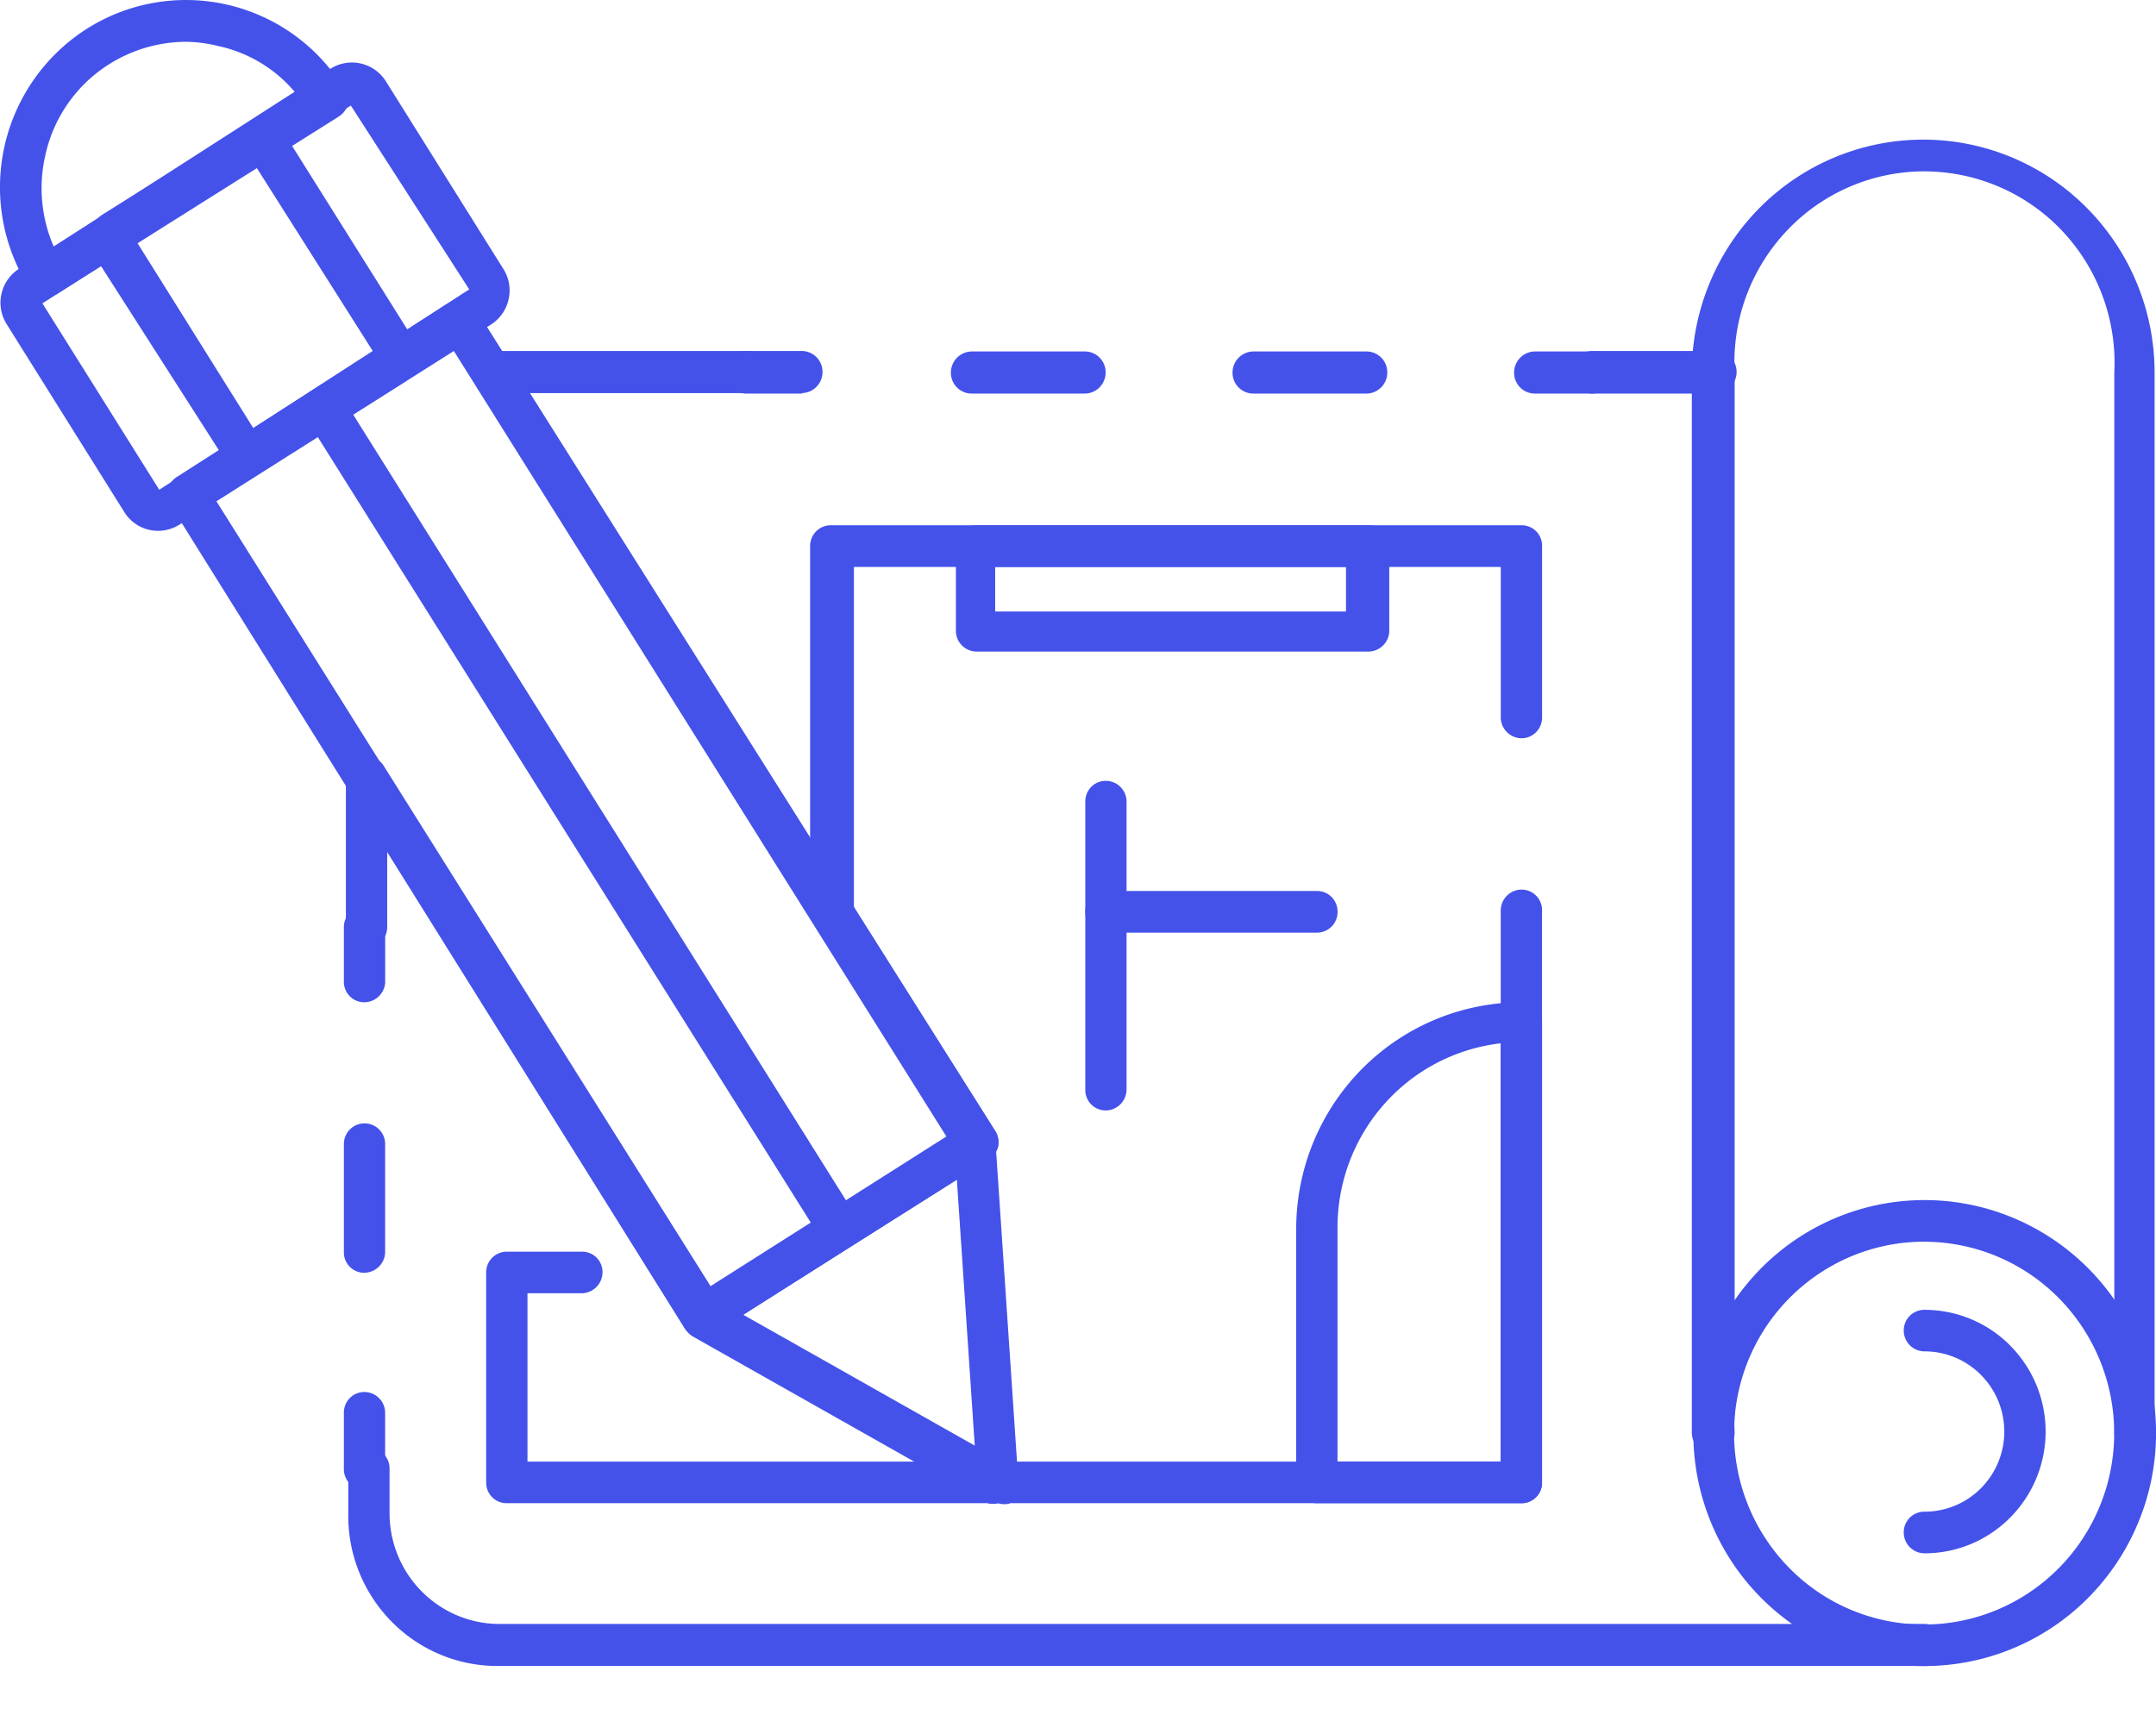 <svg width="44" height="35" fill="none" xmlns="http://www.w3.org/2000/svg"><path d="M14.35 27.268h-.133a.384.384 0 01-.264-.184l-10.47-16.77a.411.411 0 01.133-.583L9.14 6.193a.424.424 0 01.579.133l10.591 16.76a.421.421 0 01-.132.582l-5.605 3.538a.434.434 0 01-.224.062zM4.417 10.232L14.48 26.266l4.834-3.068L9.262 7.164l-4.844 3.068z" fill="#4452EA"/><path d="M3.23 10.835a.808.808 0 01-.69-.378L.133 6.612a.823.823 0 01.254-1.125l6.367-4.09a.818.818 0 011.117.256l2.407 3.845a.813.813 0 01.101.613.818.818 0 01-.355.511l-6.367 4.09a.819.819 0 01-.426.123zM.866 6.193L3.25 9.997l6.326-4.09L7.16 2.154.865 6.193z" fill="#4452EA"/><path d="M5.14 9.67a.657.657 0 01-.346-.113 1.122 1.122 0 01-.315-.348L2.032 5.385a1.028 1.028 0 01-.163-.675.503.503 0 01.234-.337l2.894-1.81c.294-.194.68 0 .934.368l2.407 3.835c.254.409.223.818-.071 1.022l-2.854 1.8a.505.505 0 01-.274.082zM2.802 4.956L5.17 8.739l2.437-1.575L5.23 3.412 2.803 4.956z" fill="#4452EA"/><path d="M.945 6.06a.424.424 0 01-.356-.195 3.836 3.836 0 01-.497-2.88A3.833 3.833 0 011.762.594a3.778 3.778 0 012.86-.502 3.78 3.78 0 012.375 1.683.44.44 0 01.112.327.45.45 0 01-.193.276l-5.748 3.62a.434.434 0 01-.223.061zM3.788.853a2.97 2.97 0 00-1.564.46 2.933 2.933 0 00-1.3 1.862 2.995 2.995 0 00.173 1.86l4.935-3.139a2.82 2.82 0 00-1.594-.96 2.825 2.825 0 00-.65-.083zm16.582 29.83a.413.413 0 01-.213 0l-6.022-3.405a.449.449 0 01-.213-.358.411.411 0 01.203-.368l5.555-3.538a.404.404 0 01.416 0 .428.428 0 01.224.348l.467 6.943a.42.42 0 01-.193.388.433.433 0 01-.224-.01zm-5.199-3.845l4.722 2.67-.366-5.44-4.356 2.77z" fill="#4452EA"/><path d="M17.121 25.509a.426.426 0 01-.355-.204L6.256 8.555a.432.432 0 01.132-.593.424.424 0 01.589.133l10.51 16.76a.432.432 0 01-.132.582.486.486 0 01-.234.072zm22.158 8.498a4.698 4.698 0 01-2.624-.802 4.748 4.748 0 01-1.739-2.134 4.786 4.786 0 011.024-5.182 4.691 4.691 0 015.146-1.03c.862.36 1.6.969 2.119 1.75a4.779 4.779 0 01-.588 6.005 4.705 4.705 0 01-3.338 1.393zm0-8.662A3.86 3.86 0 0037.12 26a3.9 3.9 0 00-1.434 1.75 3.932 3.932 0 00.835 4.261 3.854 3.854 0 004.229.851 3.885 3.885 0 001.742-1.438 3.926 3.926 0 00-.478-4.93 3.866 3.866 0 00-2.736-1.148z" fill="#4452EA"/><path d="M39.278 31.706a.425.425 0 01-.426-.43.42.42 0 01.426-.42c.431 0 .844-.171 1.149-.478a1.642 1.642 0 000-2.314 1.619 1.619 0 00-1.149-.48.425.425 0 01-.426-.429.42.42 0 01.426-.419 2.46 2.46 0 011.745.728 2.493 2.493 0 010 3.514 2.459 2.459 0 01-1.745.728z" fill="#4452EA"/><path d="M43.575 29.66a.412.412 0 01-.394-.256.421.421 0 01-.032-.163 3.93 3.93 0 00-1.062-2.89 3.878 3.878 0 00-2.812-1.216 3.855 3.855 0 00-2.813 1.216 3.912 3.912 0 00-1.061 2.89.42.42 0 01-.427.42.412.412 0 01-.41-.245.423.423 0 01-.037-.165V7.605c0-1.261.498-2.47 1.383-3.362a4.705 4.705 0 013.34-1.393c1.252 0 2.453.501 3.338 1.393a4.771 4.771 0 011.383 3.362v21.648a.42.42 0 01-.396.409zm-4.295-5.112c.76 0 1.51.186 2.184.542a4.712 4.712 0 011.685 1.503V7.604a3.93 3.93 0 00-1.062-2.89 3.878 3.878 0 00-2.812-1.216 3.855 3.855 0 00-2.813 1.216 3.913 3.913 0 00-1.061 2.89v18.989a4.723 4.723 0 011.689-1.504 4.686 4.686 0 012.19-.541z" fill="#4452EA"/><path d="M34.974 8.034h-2.478a.43.43 0 01-.431-.435.436.436 0 01.431-.435h2.518a.425.425 0 01.427.43.431.431 0 01-.427.43l-.04.01zm-18.584 0h-1.158a.43.43 0 01-.431-.435.436.436 0 01.431-.435h1.128a.425.425 0 01.426.43.43.43 0 01-.427.43l.031.01zm11.495 0H25.58a.425.425 0 01-.426-.43.43.43 0 01.426-.43h2.305a.425.425 0 01.427.43.431.431 0 01-.427.43zm-5.747 0h-2.305a.425.425 0 01-.427-.43.431.431 0 01.427-.43h2.305a.425.425 0 01.426.43.43.43 0 01-.426.43z" fill="#4452EA"/><path d="M32.495 8.034h-1.168a.425.425 0 01-.427-.43.43.43 0 01.427-.43h1.168a.425.425 0 01.426.43.431.431 0 01-.426.43zM14.35 27.268a.404.404 0 01-.356-.195l-6.092-9.775v1.626a.432.432 0 01-.264.396.424.424 0 01-.325 0 .415.415 0 01-.254-.396v-3.068a.442.442 0 01.304-.409.424.424 0 01.467.184l6.692 10.655 4.834-3.068L9.74 7.88a.42.42 0 01.304-.716h5.19a.425.425 0 01.426.43.43.43 0 01-.427.43h-4.417l9.495 15.062c.059.094.08.207.06.317a.47.47 0 01-.192.265l-5.606 3.538a.464.464 0 01-.223.062zm-6.916 3.139a.414.414 0 01-.388-.266.422.422 0 01-.028-.163v-1.136a.422.422 0 01.254-.396.425.425 0 01.588.397v1.134a.431.431 0 01-.426.43zm0-4.427a.415.415 0 01-.416-.41v-2.219a.42.42 0 11.842 0v2.22a.43.43 0 01-.426.408z" fill="#4452EA"/><path d="M7.434 20.458a.414.414 0 01-.388-.266.422.422 0 01-.028-.164v-1.104a.42.42 0 11.843 0v1.135a.43.43 0 01-.427.399zm31.844 13.548H10.154a3.026 3.026 0 01-2.172-.916 3.07 3.07 0 01-.874-2.202v-.91a.422.422 0 01.254-.397.425.425 0 01.588.397v.91c0 .592.231 1.16.644 1.583.412.423.972.666 1.56.677h29.124a.425.425 0 01.426.429.43.43 0 01-.426.43zM16.96 19.036a.414.414 0 01-.394-.256.423.423 0 01-.033-.163v-7.475a.423.423 0 01.264-.39.414.414 0 01.163-.03h14.094a.415.415 0 01.417.42v3.497a.424.424 0 01-.255.397.414.414 0 01-.325 0 .427.427 0 01-.263-.397v-3.067H17.427v7.045a.42.42 0 01-.467.42z" fill="#4452EA"/><path d="M27.926 13.3h-7.992a.425.425 0 01-.426-.43v-1.728a.423.423 0 01.264-.39.414.414 0 01.162-.03h7.992a.414.414 0 01.394.257.423.423 0 01.032.163v1.759a.43.43 0 01-.426.399zm-7.616-.818h7.159v-.91H20.31v.91zm10.744 18.201H10.348a.414.414 0 01-.393-.256.422.422 0 01-.033-.163v-4.295a.421.421 0 01.264-.39.414.414 0 01.162-.03h1.524a.414.414 0 01.393.257.431.431 0 01-.394.592h-1.106v3.436h19.862V18.587a.432.432 0 01.263-.396.424.424 0 01.325 0 .417.417 0 01.255.396v11.668a.423.423 0 01-.255.396.414.414 0 01-.161.033z" fill="#4452EA"/><path d="M31.053 30.683H26.88a.414.414 0 01-.394-.256.421.421 0 01-.033-.163v-5.215c.01-1.222.5-2.39 1.362-3.25a4.584 4.584 0 013.238-1.341.414.414 0 01.388.266c.02.052.03.107.029.163v9.408a.42.42 0 01-.417.388zm-3.757-.849h3.33v-8.538a3.749 3.749 0 00-2.374 1.238 3.798 3.798 0 00-.956 2.515v4.785zm-4.731-7.168a.414.414 0 01-.388-.266.422.422 0 01-.028-.163v-3.62a.42.42 0 01.416-.43h4.316a.414.414 0 01.387.266c.02.052.03.108.029.164a.42.42 0 01-.416.42h-3.89v3.2a.431.431 0 01-.426.43z" fill="#4452EA"/><path d="M22.565 19.036a.415.415 0 01-.416-.42v-2.249a.421.421 0 01.254-.396.425.425 0 01.588.397v2.249a.423.423 0 01-.264.39.412.412 0 01-.162.03z" fill="#4452EA"/></svg>